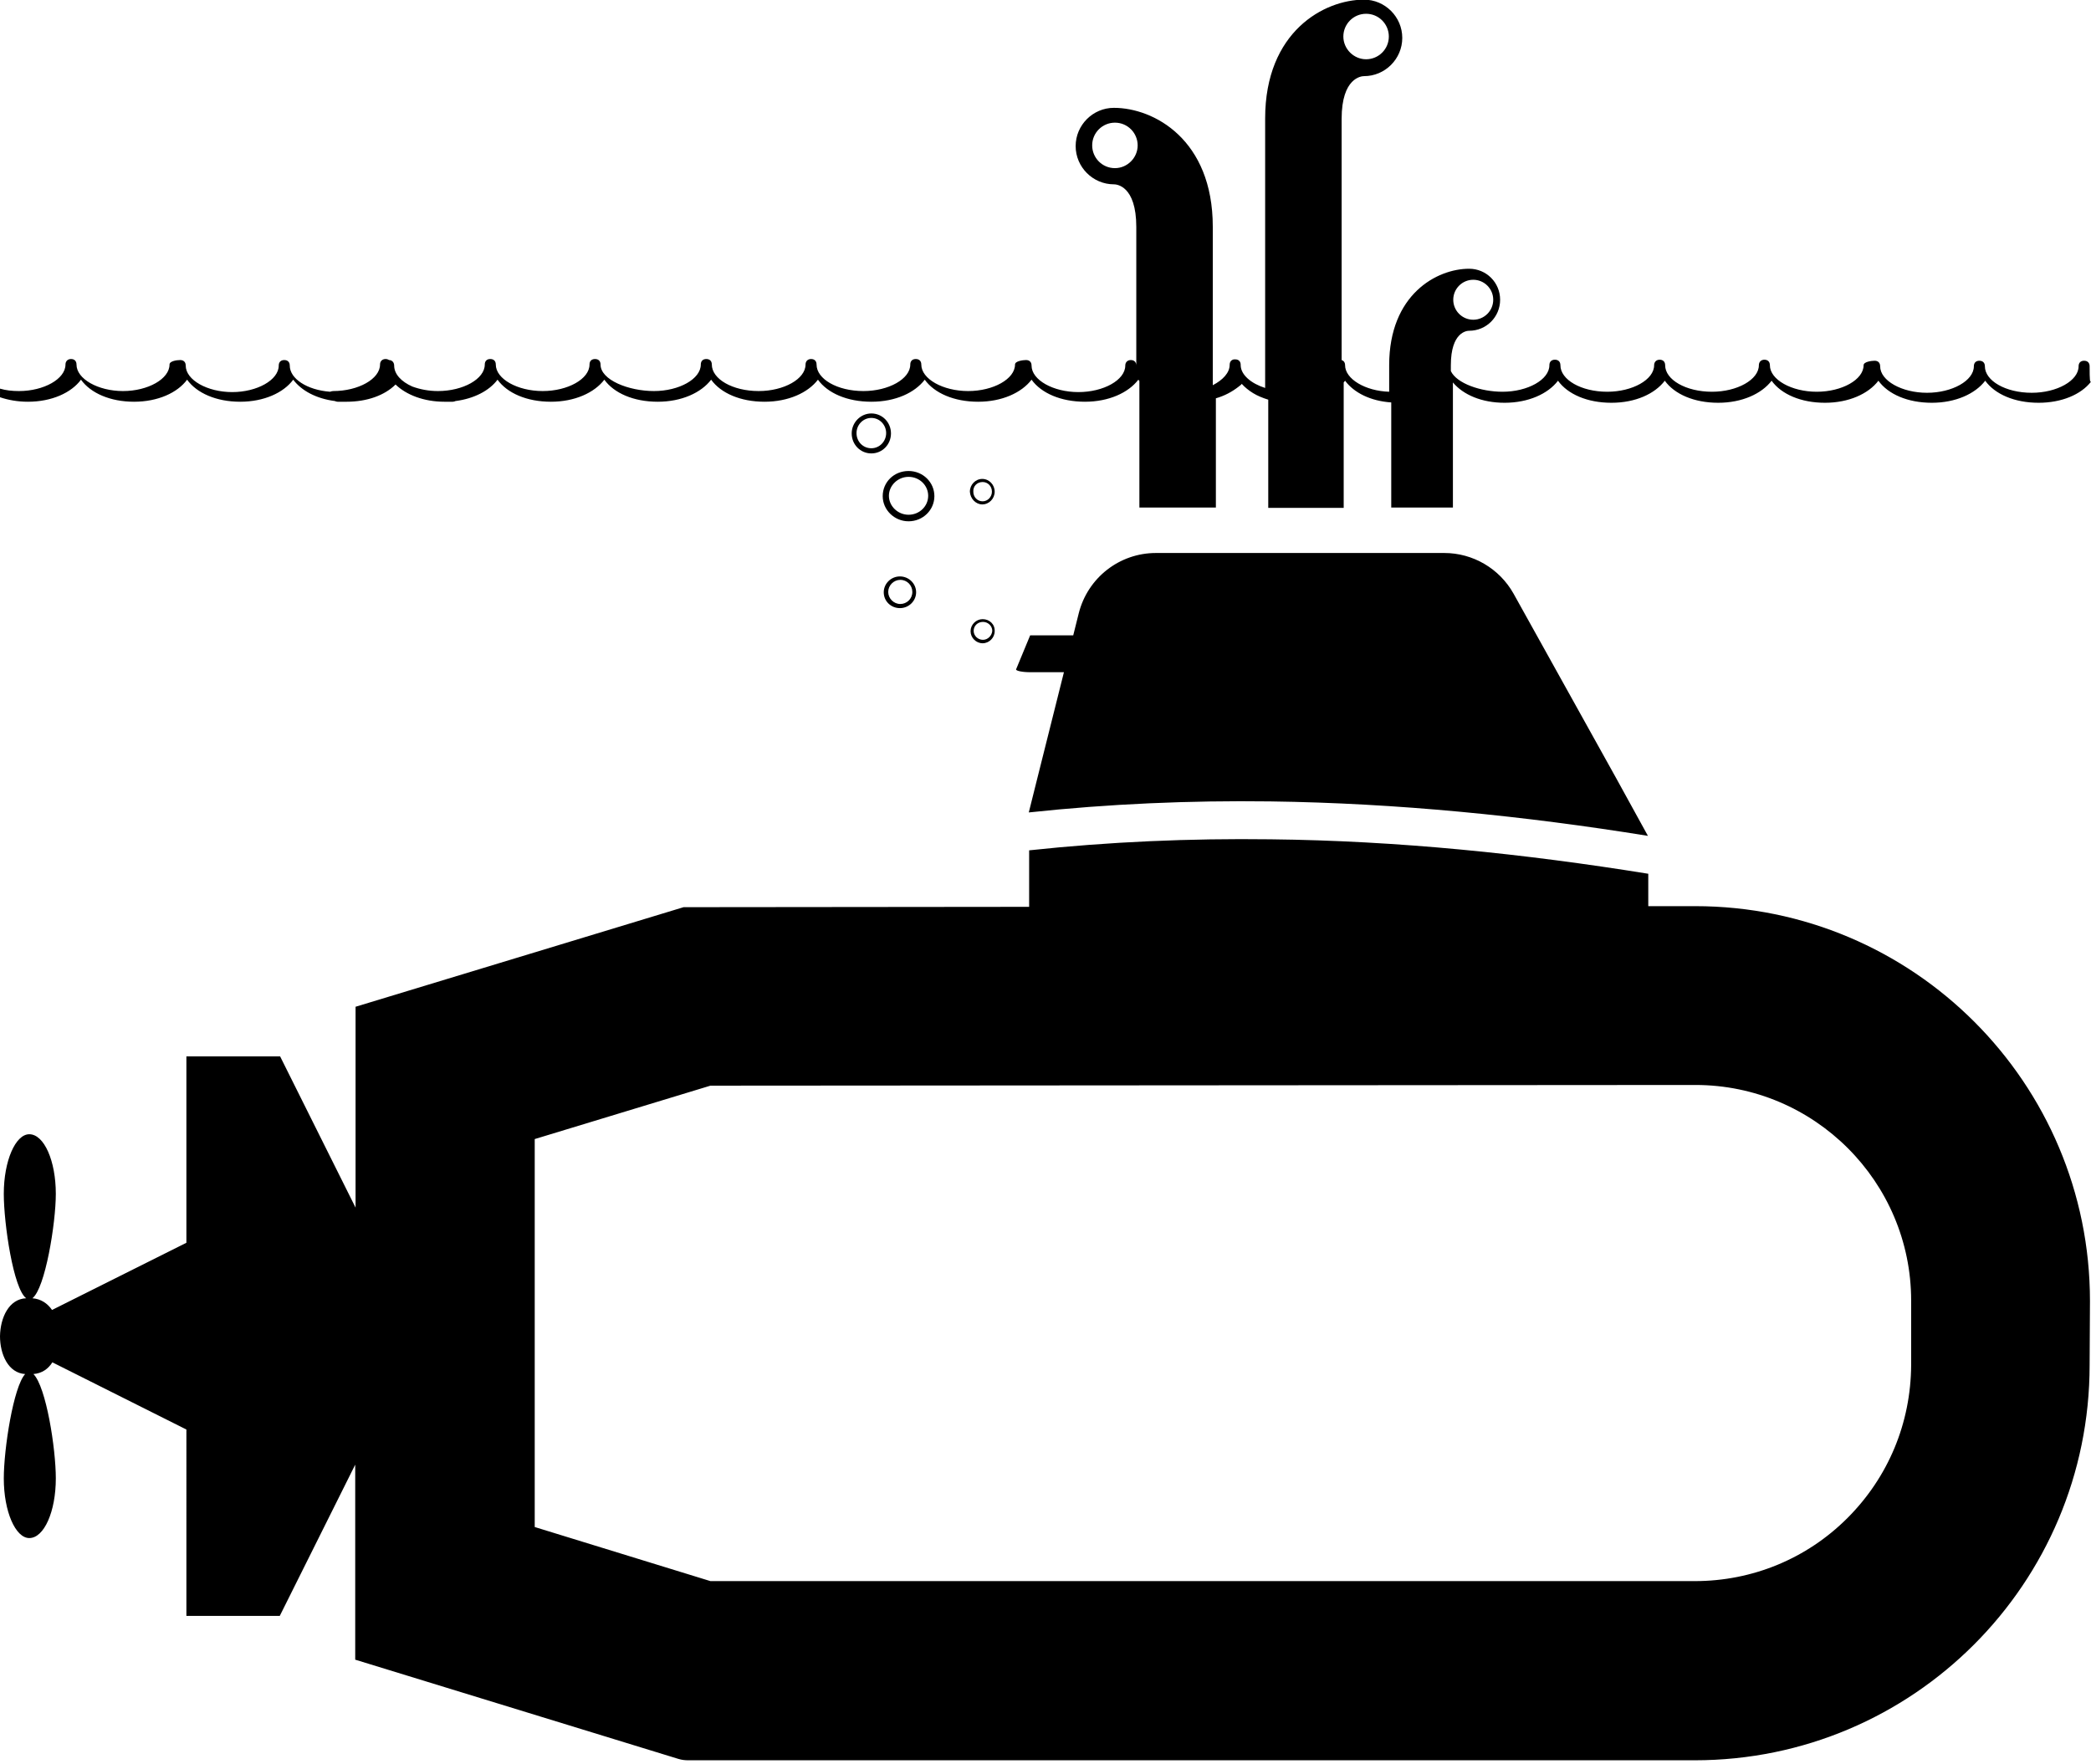 <?xml version="1.0" encoding="utf-8"?>
<!-- Generator: Adobe Illustrator 21.1.0, SVG Export Plug-In . SVG Version: 6.00 Build 0)  -->
<svg version="1.1" id="Layer_3" xmlns="http://www.w3.org/2000/svg" xmlns:xlink="http://www.w3.org/1999/xlink" x="0px" y="0px"
	 viewBox="0 0 606.9 512" style="enable-background:new 0 0 606.9 512;" xml:space="preserve">
<g id="_x35_2">
	<path d="M606.6,377.6c0-63.3-51.3-114.6-114.6-114.6c0,0,0,0-0.1,0h-13.5v-9.4c-35.9-5.8-72.7-9.6-109.6-10
		c-23.4-0.3-46.8,0.7-70.1,3.2v16.4l-100.3,0.1l-95.2,28.9v58.3l-21.9-43.9H54.1v54.1l-39,19.5c-1.3-1.9-3.2-3.2-5.7-3.4
		c3.7-2.8,6.8-21.7,6.8-30.3c0-9.6-3.4-17.3-7.7-17.3c-4,0-7.4,7.7-7.4,17.3c0,8.7,2.8,27.6,6.5,30.3c-5,0.2-7.5,5.6-7.6,11l0,0l0,0
		c0,5.3,2.4,10.7,7.3,11c-3.4,3.7-6.2,21.7-6.2,30.3c0,9.6,3.4,17.3,7.4,17.3c4.3,0,7.7-7.7,7.7-17.3c0-8.7-2.8-26.6-6.5-30.3
		c2.5-0.2,4.3-1.5,5.5-3.4l38.9,19.5V469h27.1l21.9-43.9v56.6l93.8,28.8c1,0.3,1.9,0.4,2.9,0.4l0,0h292.1
		c63.3,0,114.6-51.3,114.6-114.7L606.6,377.6z M536.2,440.6c-11.8,11.8-27.6,18.3-44.3,18.3H206.2l-51-15.7V330.6l51-15.5l285.8-0.2
		h0.1c34.5,0,62.6,28.1,62.6,62.6v18.7C554.6,413,548.1,428.7,536.2,440.6z"/>
	<path d="M469,225.7l-29.7-53.4c-4.1-7.3-11.8-11.8-20.1-11.8h-83.7c-10.6,0-19.8,7.2-22.4,17.5l-1.6,6.4H299l-4.1,9.9
		c0,0.4,1.8,0.8,4.1,0.8h9.8l-7.7,30.7l-2.5,10c23.3-2.5,46.7-3.5,70.1-3.2c36.9,0.5,73.7,4.2,109.6,10L469,225.7z"/>
	<path d="M606.5,106.3c0-1-0.6-1.6-1.6-1.6s-1.6,0.6-1.6,1.6c0,4.2-6.3,7.7-13.6,7.7c-7.6,0-13.6-3.5-13.6-7.7c0-1-0.6-1.6-1.6-1.6
		s-1.6,0.6-1.6,1.6c0,4.2-6.3,7.7-13.6,7.7s-13.6-3.5-13.6-7.7c0-1-0.6-1.6-1.6-1.6c-0.9,0-3.2,0.3-3.2,1.3c0,4.2-6.3,7.7-13.6,7.7
		s-13.6-3.5-13.6-7.7c0-1-0.6-1.6-1.6-1.6c-0.9,0-1.6,0.6-1.6,1.6c0,4.2-6.3,7.7-13.6,7.7c-7.6,0-13.6-3.5-13.6-7.7
		c0-1-0.6-1.6-1.6-1.6c-0.9,0-1.6,0.6-1.6,1.6c0,4.2-6.3,7.7-13.6,7.7c-7.6,0-13.6-3.5-13.6-7.7c0-1-0.6-1.6-1.6-1.6
		s-1.6,0.6-1.6,1.6c0,4.2-6.3,7.7-13.6,7.7c-6.3,0-13.3-2.4-15-6V106c0-9.7,4.7-10,5.3-10c5,0,9-4,9-9s-4-9-9-9
		c-9.3,0-23.2,7.4-23.2,28v7.7c-6.9-0.2-12.8-3.7-12.8-7.7c0-0.8-0.4-1.3-1-1.5v-70c0-12,5.8-12.4,6.5-12.4c6.1,0,11.1-5,11.1-11.1
		s-5-11.1-11.1-11.1c-11.5,0-28.7,9.2-28.7,34.5v78.2c-4.1-1.3-7-3.8-7.1-6.5c0-0.1,0-0.1,0-0.2c0-1-0.6-1.6-1.6-1.6h-0.3
		c-0.8,0.1-1.3,0.7-1.3,1.6c0,2.3-2,4.4-4.9,5.9v-46c0-25.3-17.1-34.5-28.7-34.5c-6.1,0-11.1,5-11.1,11.1c0,6.1,5,11.1,11.1,11.1
		c0.7,0,6.5,0.3,6.5,12.4v40.2c0-1-0.6-1.6-1.6-1.6c-0.9,0-1.6,0.6-1.6,1.6c0,4.2-6.3,7.7-13.6,7.7s-13.6-3.5-13.6-7.7
		c0-1-0.6-1.6-1.6-1.6c-0.9,0-3.2,0.3-3.2,1.3c0,4.2-6.3,7.7-13.6,7.7s-13.6-3.5-13.6-7.7c0-1-0.6-1.6-1.6-1.6s-1.6,0.6-1.6,1.6
		c0,4.2-6.3,7.7-13.6,7.7c-7.6,0-13.6-3.5-13.6-7.7c0-1-0.6-1.6-1.6-1.6c-0.9,0-1.6,0.6-1.6,1.6c0,4.2-6.3,7.7-13.6,7.7
		c-7.6,0-13.6-3.5-13.6-7.7c0-1-0.6-1.6-1.6-1.6s-1.6,0.6-1.6,1.6c0,4.2-6.3,7.7-13.6,7.7s-15.5-3.2-15.5-7.7c0-1-0.6-1.6-1.6-1.6
		s-1.6,0.6-1.6,1.6c0,4.2-6.3,7.7-13.6,7.7s-13.6-3.5-13.6-7.7c0-1-0.6-1.6-1.6-1.6s-1.6,0.6-1.6,1.6c0,4.2-6.3,7.7-13.6,7.7
		c-2.7,0-5.2-0.5-7.4-1.3c-3.2-1.4-5.3-3.6-5.3-6.1c0-0.9-0.6-1.6-1.5-1.6c-0.3-0.2-0.6-0.3-1-0.3c-0.9,0-1.6,0.6-1.6,1.6
		c0,4.2-6.3,7.7-13.6,7.7c-0.3,0-0.6,0.1-0.9,0.2c-6.7-0.5-11.7-3.8-11.7-7.6c0-1-0.6-1.6-1.6-1.6s-1.6,0.6-1.6,1.6
		c0,4.2-6.3,7.7-13.5,7.7c-7.2,0-13.5-3.5-13.5-7.7c0-1-0.6-1.6-1.6-1.6s-3.1,0.3-3.1,1.3c0,4.2-6.3,7.7-13.5,7.7
		s-13.5-3.5-13.5-7.7c0-1-0.6-1.6-1.6-1.6c-0.9,0-1.6,0.6-1.6,1.6c0,4.2-6.3,7.7-13.5,7.7c-2,0-3.8-0.2-5.5-0.7v2.5
		c2.4,0.8,5.1,1.3,8.1,1.3c6.9,0,12.6-2.6,15.4-6.4c2.8,3.9,8.5,6.4,15.4,6.4c6.9,0,12.6-2.6,15.4-6.4c2.8,3.9,8.5,6.4,15.4,6.4
		c6.9,0,12.6-2.6,15.4-6.4c2.4,3.2,6.7,5.5,12.1,6.2c0.2,0.1,0.5,0.2,0.8,0.2h2.6c6,0,11.1-1.9,14.2-5c3.1,3,8.2,5,14.2,5h2.4
		c0.3,0,0.6-0.1,0.8-0.2c5.4-0.7,9.8-3,12.2-6.2c2.8,3.9,8.5,6.4,15.5,6.4c6.9,0,12.6-2.6,15.5-6.4c2.8,3.9,8.5,6.4,15.5,6.4
		c6.9,0,12.6-2.6,15.5-6.4c2.8,3.9,8.5,6.4,15.5,6.4c6.9,0,12.6-2.6,15.5-6.4c2.8,3.9,8.5,6.4,15.5,6.4s12.6-2.6,15.5-6.4
		c2.8,3.9,8.5,6.4,15.5,6.4c6.9,0,12.6-2.6,15.5-6.4c2.8,3.9,8.5,6.4,15.5,6.4c6.9,0,12.6-2.6,15.5-6.4c0.1,0.1,0.2,0.3,0.3,0.4
		v36.7h22.2v-31.7c2.5-0.7,4.7-1.9,6.5-3.3c0.8-0.6,0.9-0.7,1-0.9c0.9,1,2,1.9,3.3,2.7c1.3,0.8,2.8,1.4,4.4,1.9v31.4H390V111
		c0.1-0.2,0.3-0.3,0.4-0.5c2.6,3.5,7.4,5.9,13.4,6.3v30.5h17.9V111c3,3.6,8.4,5.9,15,5.9c6.9,0,12.6-2.6,15.5-6.4
		c2.8,3.9,8.5,6.4,15.5,6.4s12.6-2.6,15.5-6.4c2.8,3.9,8.5,6.4,15.5,6.4c6.9,0,12.6-2.6,15.5-6.4c2.8,3.9,8.5,6.4,15.5,6.4
		c6.9,0,12.6-2.6,15.5-6.4c2.8,3.9,8.5,6.4,15.5,6.4c6.9,0,12.6-2.6,15.5-6.4c2.8,3.9,8.5,6.4,15.5,6.4c6.7,0,12.3-2.4,15.2-6.1
		C606.6,110.9,606.5,110.5,606.5,106.3z M427.6,81.2c3.2,0,5.8,2.6,5.8,5.8s-2.6,5.8-5.8,5.8c-3.2,0-5.8-2.6-5.8-5.8
		S424.4,81.2,427.6,81.2z M396.5,4c3.7,0,6.6,3,6.6,6.6c0,3.7-3,6.6-6.6,6.6s-6.6-3-6.6-6.6C389.9,7,392.8,4,396.5,4z M323.6,48.8
		c-3.7,0-6.6-3-6.6-6.6c0-3.7,3-6.6,6.6-6.6c3.7,0,6.6,3,6.6,6.6C330.2,45.8,327.2,48.8,323.6,48.8z"/>
	<path d="M258.6,125.8c0-3.2-2.5-5.8-5.7-5.8c-3.1,0-5.7,2.6-5.7,5.8c0,3.2,2.5,5.8,5.7,5.8S258.6,129,258.6,125.8z M252.9,130.1
		c-2.4,0-4.3-1.9-4.3-4.4c0-2.4,1.9-4.4,4.3-4.4s4.3,2,4.3,4.4C257.2,128.1,255.3,130.1,252.9,130.1z"/>
	<path d="M263.7,136.7c-4.2,0-7.5,3.2-7.5,7.3c0,4,3.4,7.3,7.5,7.3c4.2,0,7.5-3.3,7.5-7.3S267.9,136.7,263.7,136.7z M263.7,149.4
		c-3.1,0-5.7-2.5-5.7-5.5s2.6-5.5,5.7-5.5c3.2,0,5.7,2.5,5.7,5.5C269.4,146.9,266.9,149.4,263.7,149.4z"/>
	<path d="M261.2,167.3c-2.6,0-4.7,2.1-4.7,4.6c0,2.6,2.1,4.6,4.7,4.6s4.7-2.1,4.7-4.6C265.9,169.4,263.8,167.3,261.2,167.3z
		 M261.3,175.3c-1.9,0-3.5-1.6-3.5-3.5s1.6-3.5,3.5-3.5c2,0,3.5,1.6,3.5,3.5C264.8,173.8,263.2,175.3,261.3,175.3z"/>
	<path d="M285.1,146.4c2,0,3.6-1.7,3.6-3.7s-1.6-3.7-3.6-3.7s-3.6,1.7-3.6,3.7C281.6,144.7,283.2,146.4,285.1,146.4z M285.2,139.9
		c1.5,0,2.7,1.2,2.7,2.8c0,1.5-1.2,2.8-2.7,2.8s-2.7-1.2-2.7-2.8C282.4,141.1,283.6,139.9,285.2,139.9z"/>
	<path d="M285.2,179.7c-1.9,0-3.5,1.6-3.5,3.5s1.6,3.5,3.5,3.5s3.5-1.6,3.5-3.5C288.8,181.2,287.2,179.7,285.2,179.7z M285.3,185.7
		c-1.5,0-2.7-1.2-2.7-2.6c0-1.5,1.2-2.6,2.7-2.6s2.7,1.2,2.7,2.6C287.9,184.5,286.7,185.7,285.3,185.7z"/>
</g>
</svg>
